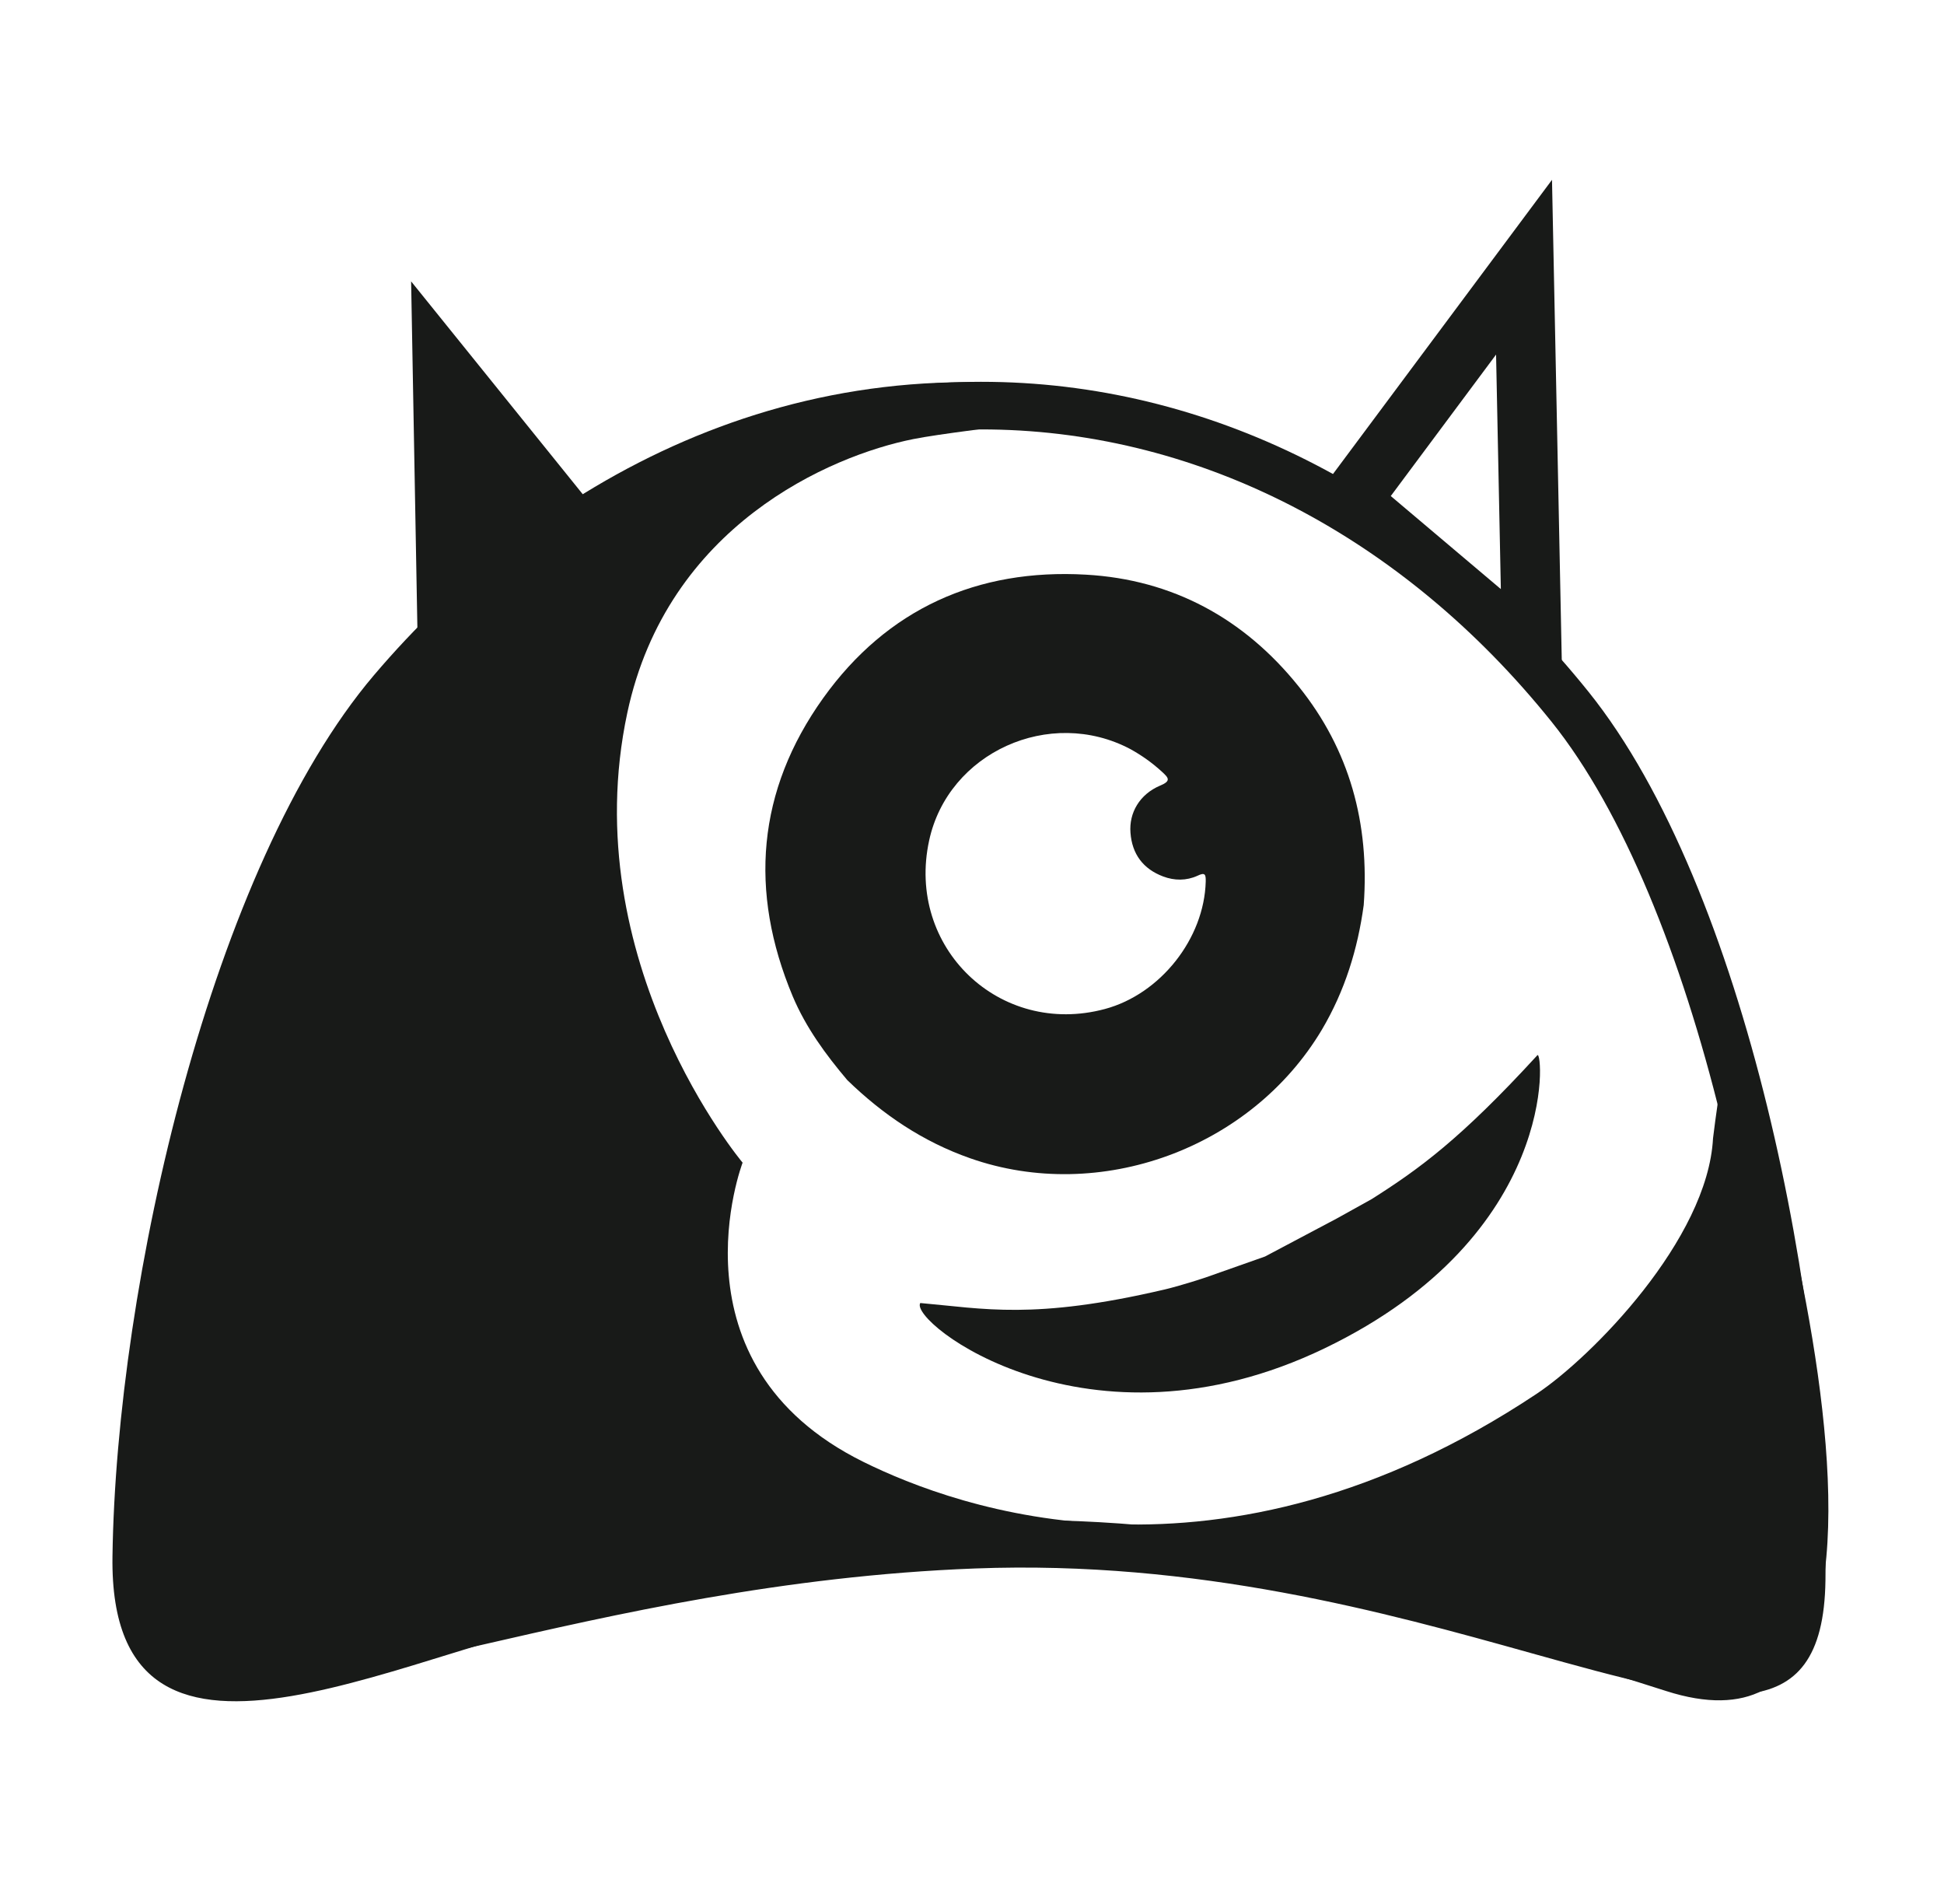 <svg width="48" height="47" viewBox="0 0 48 47" fill="none" xmlns="http://www.w3.org/2000/svg">
<path fill-rule="evenodd" clip-rule="evenodd" d="M38.321 4.439L38.592 17.761L35.818 14.844L32.337 12.475L38.321 4.439ZM34.34 12.245L37.058 14.542L36.94 8.753L34.34 12.245Z" fill="#181A18"/>
<path d="M10.151 6.946L14.662 12.539L10.324 16.502L10.151 6.946Z" fill="#181A18"/>
<path fill-rule="evenodd" clip-rule="evenodd" d="M42.496 27.607C41.521 23.63 40.087 20.031 38.311 17.818C34.631 13.234 29.643 10.675 24.465 10.602C19.287 10.53 14.229 12.949 10.423 17.429C8.586 19.591 7.051 23.148 5.966 27.097C4.887 31.019 4.292 35.181 4.246 38.442C4.236 39.18 4.347 39.611 4.473 39.859C4.581 40.07 4.725 40.198 4.962 40.29C5.236 40.398 5.658 40.461 6.292 40.436C6.918 40.41 7.672 40.302 8.571 40.129C9.436 39.962 10.417 39.737 11.501 39.488C14.845 38.721 19.162 37.73 24.027 37.545C29.727 37.328 34.583 38.686 38.108 39.672C38.629 39.818 39.122 39.956 39.584 40.079C40.49 40.321 41.251 40.501 41.89 40.593C42.541 40.688 42.968 40.675 43.241 40.605C43.463 40.549 43.566 40.463 43.65 40.32C43.763 40.128 43.888 39.74 43.898 38.996C43.944 35.735 43.465 31.558 42.496 27.607ZM39.227 17.083C43.099 21.907 45.167 32.268 45.073 39.013C45.02 42.823 42.361 42.08 37.776 40.8C34.246 39.814 29.574 38.51 24.072 38.719C19.33 38.9 15.179 39.852 11.847 40.616C6.291 41.89 3.012 42.642 3.071 38.426C3.165 31.682 5.522 21.382 9.527 16.668C13.532 11.954 18.911 9.35 24.481 9.427C30.051 9.505 35.355 12.259 39.227 17.083Z" fill="#181A18"/>
<path d="M18.336 28.701C18.336 28.701 14.174 23.747 15.49 17.592C16.476 12.983 20.489 11.251 22.551 10.839C23.793 10.591 28.673 10.085 28.673 10.085C28.673 10.085 27.643 9.83 27.349 9.773C19.618 8.277 13.238 11.954 9.233 16.668C5.228 21.382 2.871 31.682 2.777 38.426C2.683 45.17 10.54 40.4 15.094 39.812C20.381 38.426 24.64 36.457 41.142 41.745C49.237 44.338 42.548 24.015 42.569 24.572C42.63 26.164 42.437 26.923 42.297 28.099C42.166 30.596 39.297 33.507 37.939 34.409C30.118 39.61 23.634 37.231 21.317 36.087C16.431 33.672 18.336 28.701 18.336 28.701Z" fill="#181A18"/>
<path d="M33.672 22.343C33.524 23.43 33.206 24.46 32.64 25.417C30.888 28.357 27.155 29.716 23.956 28.593C22.788 28.184 21.796 27.513 20.92 26.662C20.386 26.03 19.899 25.367 19.573 24.594C18.488 22.005 18.691 19.517 20.327 17.231C21.905 15.028 24.135 14.032 26.814 14.186C28.953 14.307 30.72 15.269 32.063 16.942C33.326 18.509 33.819 20.332 33.672 22.343ZM27.912 18.493C25.922 17.438 23.411 18.576 22.942 20.748C22.367 23.387 24.68 25.606 27.281 24.908C28.652 24.54 29.735 23.17 29.771 21.76C29.774 21.584 29.756 21.527 29.564 21.62C29.293 21.743 28.999 21.742 28.719 21.636C28.225 21.45 27.952 21.083 27.913 20.557C27.874 20.063 28.141 19.608 28.641 19.395C28.925 19.279 28.854 19.201 28.691 19.052C28.448 18.829 28.191 18.647 27.912 18.493Z" fill="#181A18"/>
<path d="M28.743 31.835C25.516 32.589 24.291 32.303 22.723 32.166C22.432 32.624 26.86 36.105 32.717 33.279C38.515 30.481 38.1 25.896 37.96 26.049C36.063 28.118 35.04 28.858 33.87 29.6L33.004 30.081L31.235 31.018L29.769 31.535C29.769 31.535 29.183 31.732 28.743 31.835Z" fill="#181A18"/>
</svg>
